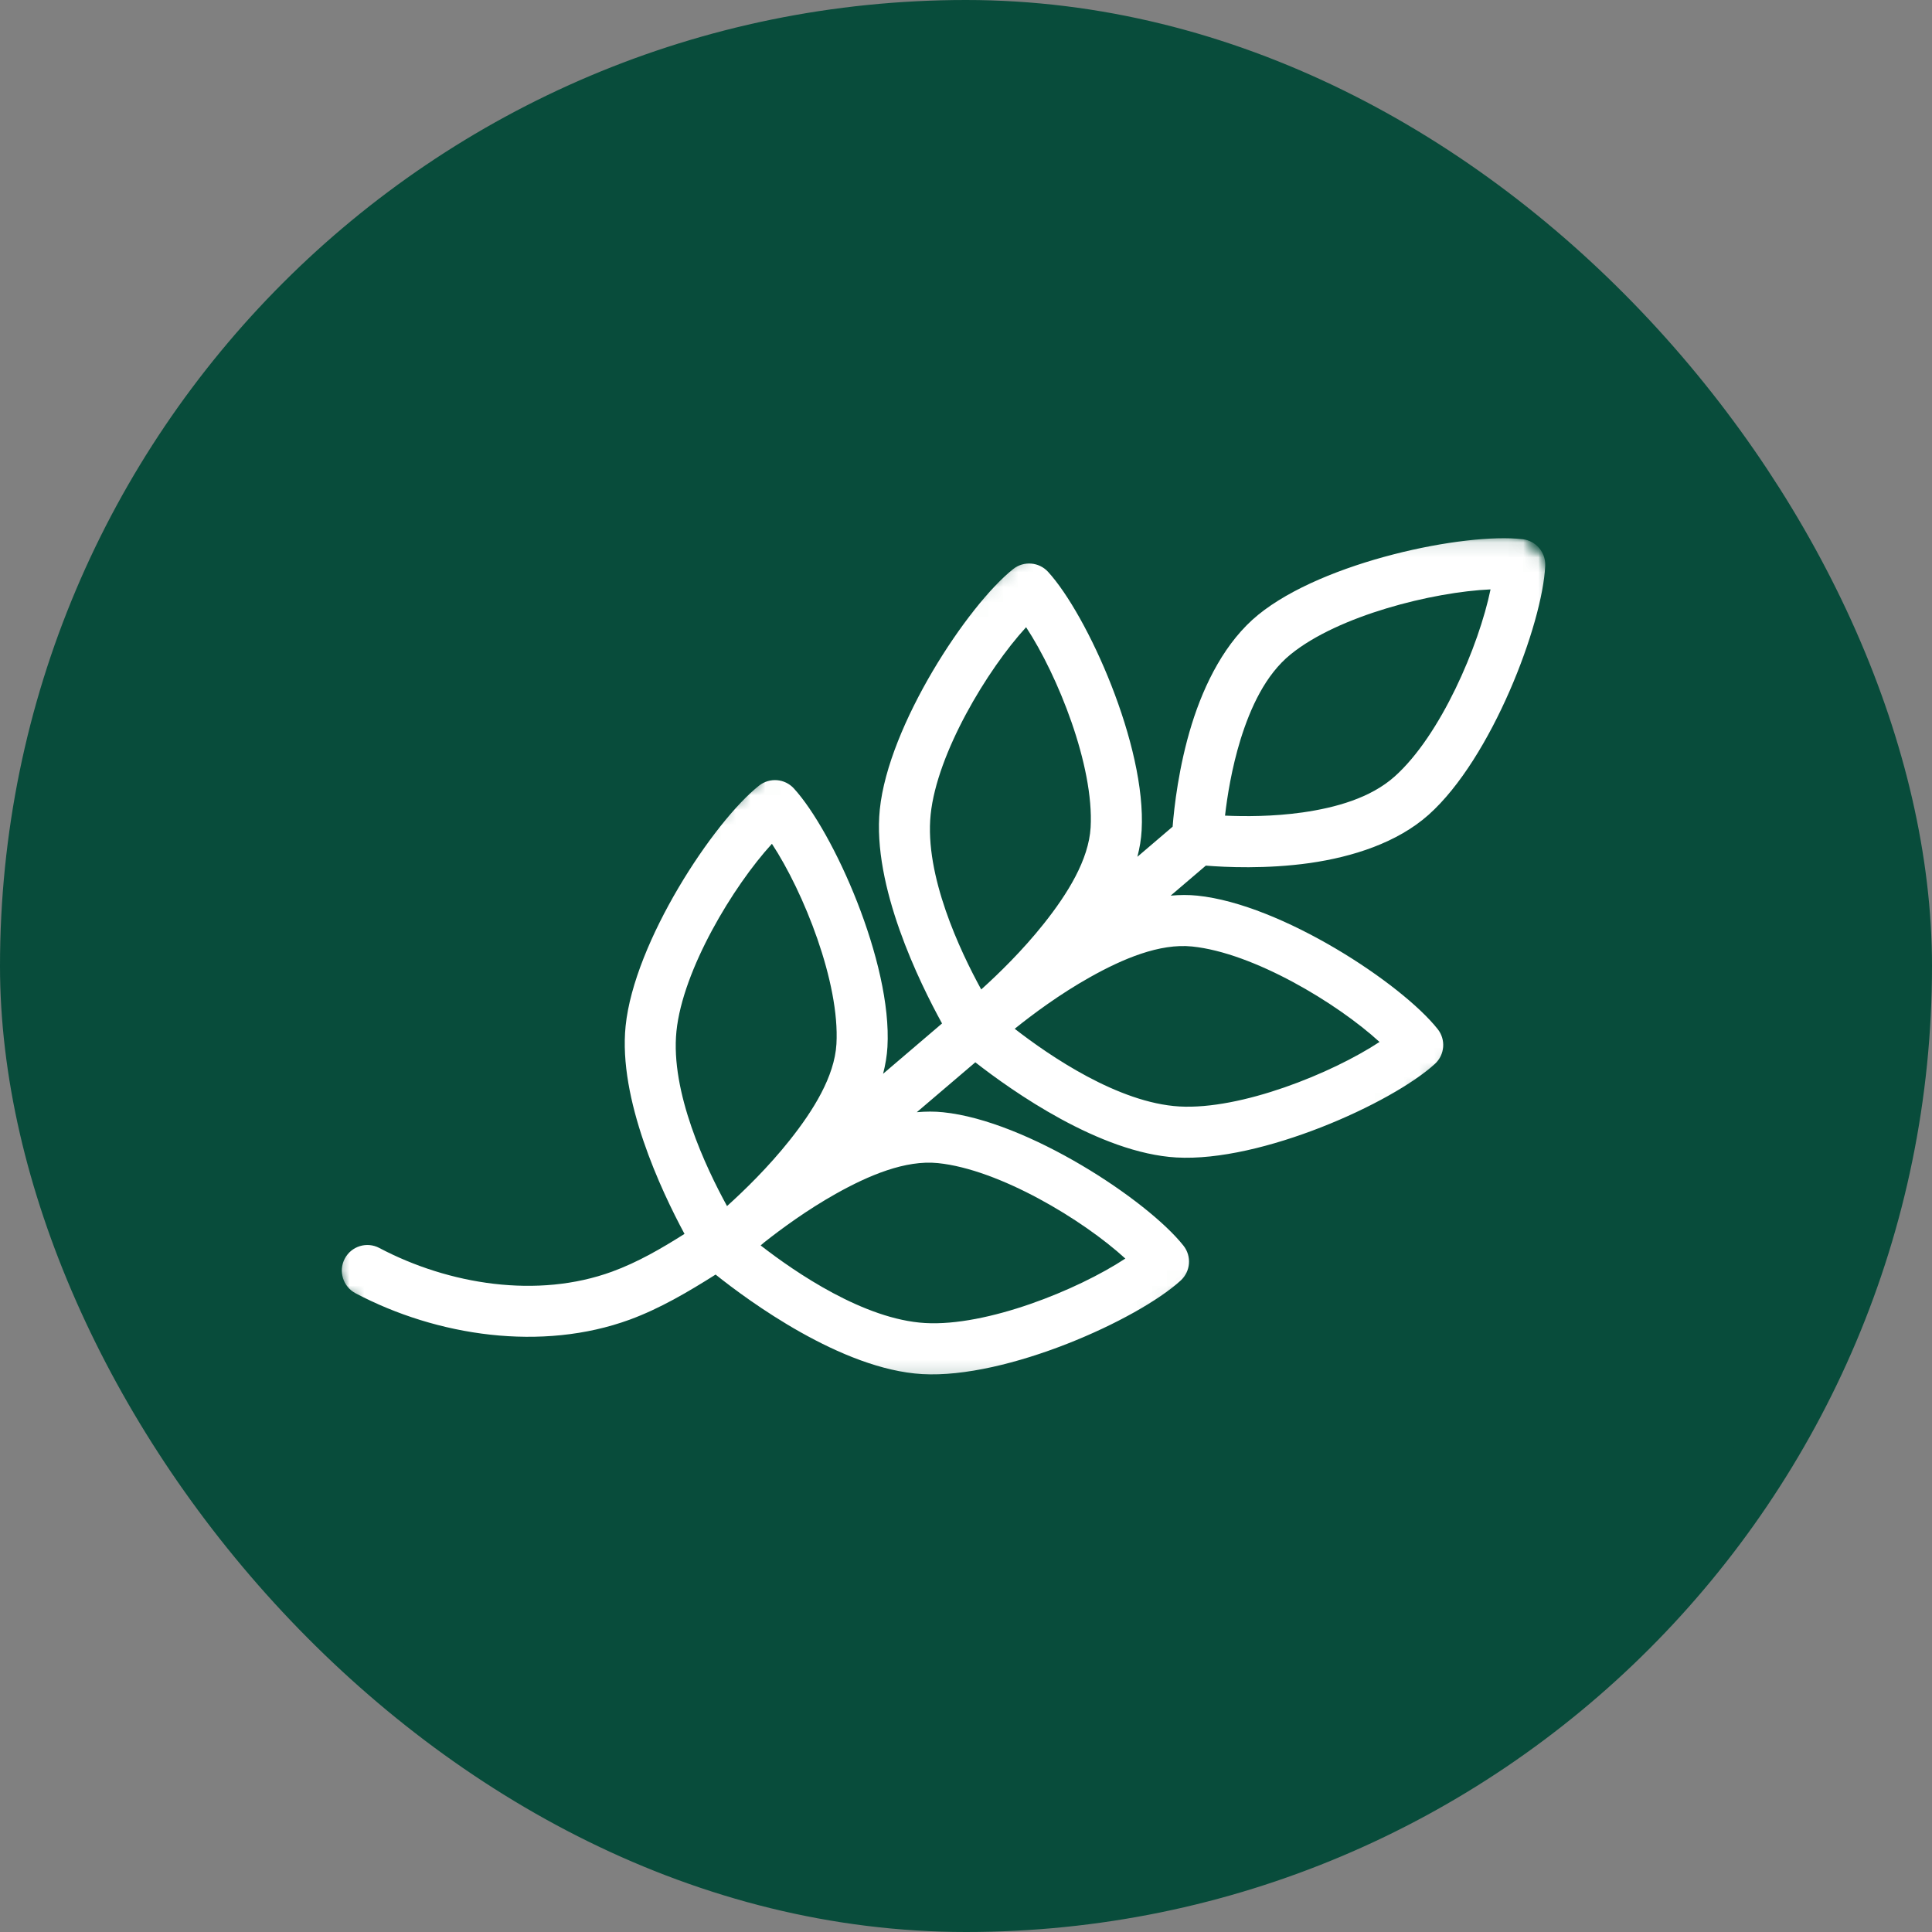 <svg width="130" height="130" viewBox="0 0 130 130" fill="none" xmlns="http://www.w3.org/2000/svg">
<rect x="0" y="0" width="130" height="130" fill="#808080" stroke="none"/>
<rect x="2" y="2" width="126" height="126" rx="63" fill="#084C3B"/>
<rect x="2" y="2" width="126" height="126" rx="63" stroke="#084C3B" stroke-width="4"/>
<mask id="mask0_111_567" style="mask-type:luminance" maskUnits="userSpaceOnUse" x="22" y="36" width="83" height="57">
<path d="M22.463 36.111H104.653V92.844H22.463V36.111Z" fill="white"/>
</mask>
<g mask="url(#mask0_111_567)">
<mask id="mask1_111_567" style="mask-type:luminance" maskUnits="userSpaceOnUse" x="17" y="19" width="102" height="97">
<path d="M88.959 19.733L118.325 54.194L46.909 115.049L17.543 80.589L88.959 19.733Z" fill="white"/>
</mask>
<g mask="url(#mask1_111_567)">
<mask id="mask2_111_567" style="mask-type:luminance" maskUnits="userSpaceOnUse" x="17" y="19" width="102" height="97">
<path d="M88.959 19.733L118.325 54.194L46.909 115.049L17.543 80.589L88.959 19.733Z" fill="white"/>
</mask>
<g mask="url(#mask2_111_567)">
<path fill-rule="evenodd" clip-rule="evenodd" d="M63.388 68.866C61.89 66.147 58.671 59.618 59.2 54.467C59.779 48.796 65.112 40.718 68.181 38.286C68.888 37.73 69.908 37.812 70.519 38.474C73.164 41.361 77.145 50.182 76.818 55.873C76.787 56.461 76.687 57.055 76.531 57.652L78.903 55.626C79.006 54.328 79.31 51.577 80.188 48.742C81.049 45.972 82.469 43.156 84.66 41.369C89.083 37.766 98.567 35.829 102.451 36.281C103.349 36.383 104.014 37.164 103.974 38.065C103.801 41.974 100.383 51.029 96.127 54.825C94.016 56.706 91.01 57.66 88.134 58.072C85.202 58.487 82.438 58.351 81.137 58.246L78.77 60.266C79.384 60.209 79.98 60.206 80.563 60.266C86.234 60.845 94.311 66.178 96.74 69.247C97.3 69.954 97.218 70.974 96.553 71.585C93.666 74.23 84.847 78.211 79.156 77.884C73.999 77.588 68.087 73.403 65.627 71.48L61.689 74.838C62.294 74.784 62.888 74.781 63.459 74.841C69.13 75.421 77.207 80.751 79.636 83.822C80.193 84.529 80.114 85.549 79.449 86.16C76.562 88.803 67.743 92.786 62.052 92.459C56.614 92.147 50.333 87.507 48.151 85.763C46.301 86.93 44.411 88.047 42.371 88.797C36.465 90.956 29.424 89.925 23.918 87.018C23.077 86.572 22.756 85.529 23.199 84.691C23.642 83.85 24.685 83.529 25.523 83.973C30.203 86.444 36.175 87.399 41.19 85.564C42.908 84.936 44.505 84.01 46.059 83.026C44.485 80.106 41.593 73.949 42.096 69.039C42.675 63.371 48.008 55.294 51.077 52.862C51.784 52.305 52.804 52.384 53.415 53.049C56.06 55.936 60.041 64.758 59.714 70.446C59.68 71.04 59.578 71.647 59.421 72.253L63.388 68.866ZM51.182 83.802C53.529 85.626 58.146 88.788 62.251 89.024C66.397 89.263 72.485 86.814 75.721 84.686C72.863 82.069 67.24 78.685 63.109 78.262C60.93 78.04 58.45 79.086 56.231 80.333C54.33 81.401 52.617 82.651 51.418 83.6L51.182 83.802ZM66.024 66.579C67.172 65.545 68.797 63.968 70.249 62.138C71.832 60.144 73.258 57.859 73.386 55.674C73.622 51.529 71.173 45.438 69.044 42.204C66.428 45.06 63.044 50.685 62.621 54.813C62.203 58.908 64.598 63.979 66.024 66.579ZM82.429 54.882C83.725 54.941 85.643 54.95 87.651 54.666C89.862 54.348 92.212 53.703 93.837 52.254C96.939 49.489 99.513 43.455 100.295 39.659C96.422 39.829 90.055 41.414 86.836 44.037C85.145 45.412 84.137 47.628 83.472 49.762C82.875 51.702 82.577 53.595 82.429 54.882ZM68.277 69.224C70.621 71.045 75.247 74.213 79.355 74.452C83.5 74.688 89.589 72.239 92.825 70.111C89.967 67.494 84.344 64.11 80.213 63.687C78.034 63.465 75.554 64.51 73.335 65.758C71.298 66.9 69.482 68.255 68.277 69.224ZM48.92 81.154C50.068 80.12 51.693 78.543 53.145 76.713C54.728 74.719 56.154 72.434 56.282 70.25C56.518 66.104 54.069 60.013 51.941 56.777C49.324 59.635 45.94 65.258 45.517 69.389C45.099 73.483 47.494 78.554 48.92 81.154Z" fill="white"/>
</g>
</g>
</g>
</svg>
